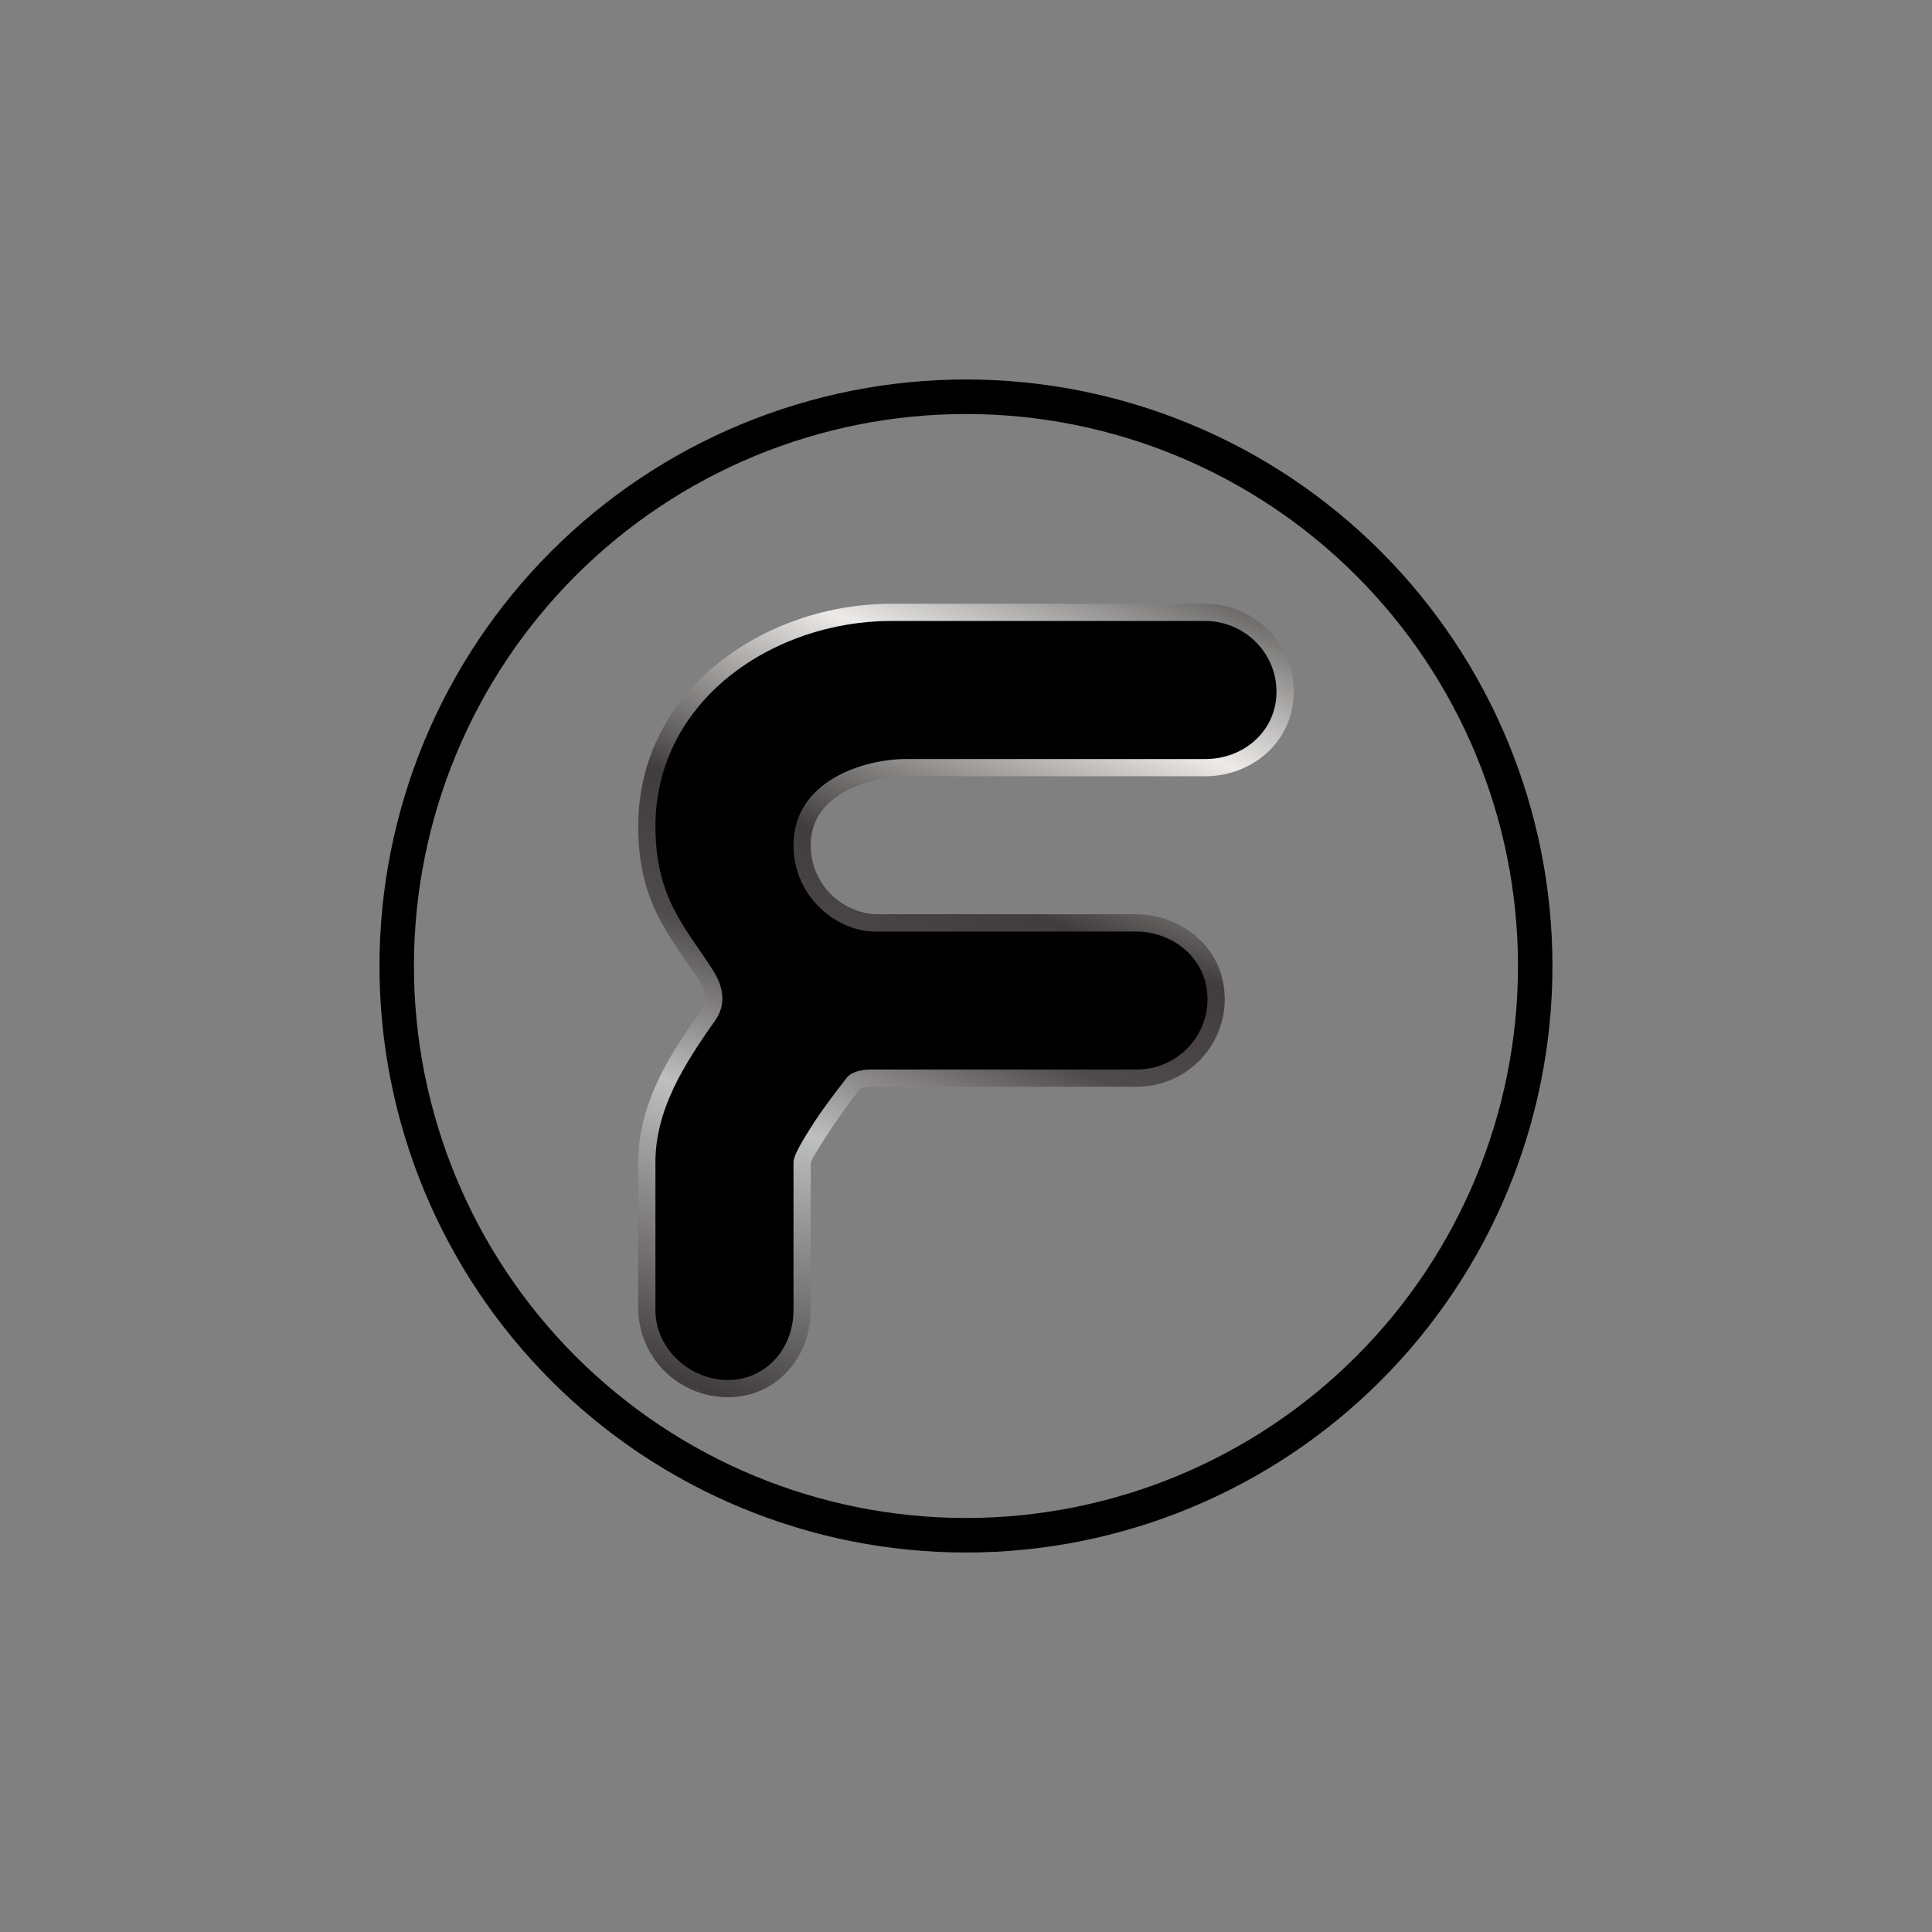 <svg width="24" height="24" viewBox="0 0 24 24" fill="none" xmlns="http://www.w3.org/2000/svg">
<rect x="0" y="0" width="24" height="24" fill="#808080" stroke="none"/>
<path d="M7.928 10.269C7.928 8.541 9.535 7.5 11.07 7.5H14.974C15.557 7.5 16.071 7.971 16.071 8.593C16.071 9.223 15.544 9.643 14.974 9.643H11.25C11.031 9.643 10.722 9.703 10.474 9.844C10.234 9.986 10.071 10.191 10.071 10.5C10.07 10.717 10.152 10.927 10.3 11.086C10.448 11.245 10.651 11.342 10.868 11.357H14.117C14.635 11.357 15.214 11.739 15.214 12.416C15.214 12.994 14.742 13.5 14.117 13.5H10.825C10.735 13.5 10.697 13.517 10.684 13.526C10.47 13.798 10.274 14.085 10.097 14.383L10.071 14.443V16.277C10.071 16.843 9.66 17.357 9.042 17.357C8.753 17.357 8.474 17.245 8.266 17.043C8.058 16.841 7.937 16.567 7.928 16.277V14.434C7.928 13.984 8.082 13.599 8.232 13.303C8.37 13.041 8.541 12.793 8.665 12.613C8.678 12.591 8.691 12.57 8.708 12.557C8.751 12.489 8.764 12.429 8.755 12.369C8.744 12.29 8.715 12.215 8.67 12.15L8.515 11.931C8.224 11.503 7.928 11.083 7.928 10.269ZM11.07 7.929C9.681 7.929 8.357 8.859 8.357 10.269C8.357 10.941 8.575 11.259 8.862 11.674L9.025 11.914C9.102 12.034 9.167 12.171 9.184 12.326C9.201 12.484 9.162 12.647 9.055 12.797L9.021 12.857C8.892 13.037 8.738 13.264 8.614 13.5C8.477 13.766 8.357 14.083 8.357 14.434V16.277C8.357 16.629 8.678 16.929 9.042 16.929C9.385 16.929 9.642 16.646 9.642 16.277V14.434C9.642 14.383 9.655 14.34 9.664 14.306L9.715 14.194C9.75 14.117 9.805 14.023 9.878 13.907C10.02 13.684 10.191 13.461 10.354 13.247C10.431 13.149 10.59 13.072 10.825 13.072H14.117C14.502 13.072 14.785 12.763 14.785 12.416C14.785 12.03 14.46 11.786 14.117 11.786H10.868C10.537 11.771 10.225 11.63 9.996 11.39C9.768 11.15 9.641 10.831 9.642 10.5C9.642 10.289 9.7 10.082 9.808 9.902C9.917 9.722 10.073 9.574 10.26 9.476C10.562 9.307 10.903 9.217 11.25 9.214H14.978C15.347 9.214 15.642 8.953 15.642 8.593C15.642 8.22 15.334 7.929 14.974 7.929H11.07Z" fill="url(#paint0_linear_59_65008)"/>
<path d="M11.07 7.714H14.974C15.445 7.714 15.857 8.096 15.857 8.593C15.857 9.086 15.445 9.429 14.974 9.429H11.25C10.748 9.429 9.857 9.69 9.857 10.5C9.857 11.143 10.397 11.572 10.868 11.572H14.117C14.545 11.572 15 11.884 15 12.416C15 12.879 14.622 13.286 14.117 13.286H10.825C10.632 13.286 10.551 13.35 10.525 13.38C10.358 13.594 10.195 13.809 10.062 14.023C9.921 14.246 9.857 14.374 9.857 14.434V16.277C9.857 16.744 9.522 17.143 9.042 17.143C8.571 17.143 8.142 16.757 8.142 16.277V14.434C8.142 14.036 8.28 13.68 8.425 13.402C8.571 13.123 8.751 12.866 8.884 12.677C9.034 12.463 8.978 12.236 8.845 12.034C8.498 11.499 8.142 11.143 8.142 10.264C8.142 8.7 9.608 7.714 11.07 7.714Z" fill="black"/>
<path fill-rule="evenodd" clip-rule="evenodd" d="M12 18.857C13.818 18.857 15.562 18.135 16.848 16.849C18.134 15.563 18.857 13.819 18.857 12C18.857 10.181 18.134 8.437 16.848 7.151C15.562 5.865 13.818 5.143 12 5.143C10.181 5.143 8.437 5.865 7.151 7.151C5.865 8.437 5.142 10.181 5.142 12C5.142 13.819 5.865 15.563 7.151 16.849C8.437 18.135 10.181 18.857 12 18.857ZM12 19.286C13.932 19.286 15.785 18.518 17.151 17.152C18.518 15.786 19.285 13.932 19.285 12C19.285 10.068 18.518 8.215 17.151 6.848C15.785 5.482 13.932 4.714 12 4.714C10.067 4.714 8.214 5.482 6.848 6.848C5.481 8.215 4.714 10.068 4.714 12C4.714 13.932 5.481 15.786 6.848 17.152C8.214 18.518 10.067 19.286 12 19.286Z" fill="black"/>
<defs>
<linearGradient id="paint0_linear_59_65008" x1="13.533" y1="5.031" x2="7.707" y2="20.144" gradientUnits="userSpaceOnUse">
<stop offset="0.01"/>
<stop offset="0.22" stop-color="#ECEBE9"/>
<stop offset="0.38" stop-color="#413D3E"/>
<stop offset="0.48" stop-color="#4F4B4C"/>
<stop offset="0.6" stop-color="#BEBFBF"/>
<stop offset="0.81" stop-color="#413D3E"/>
<stop offset="1" stop-color="#B3B3B3"/>
</linearGradient>
</defs>
</svg>
